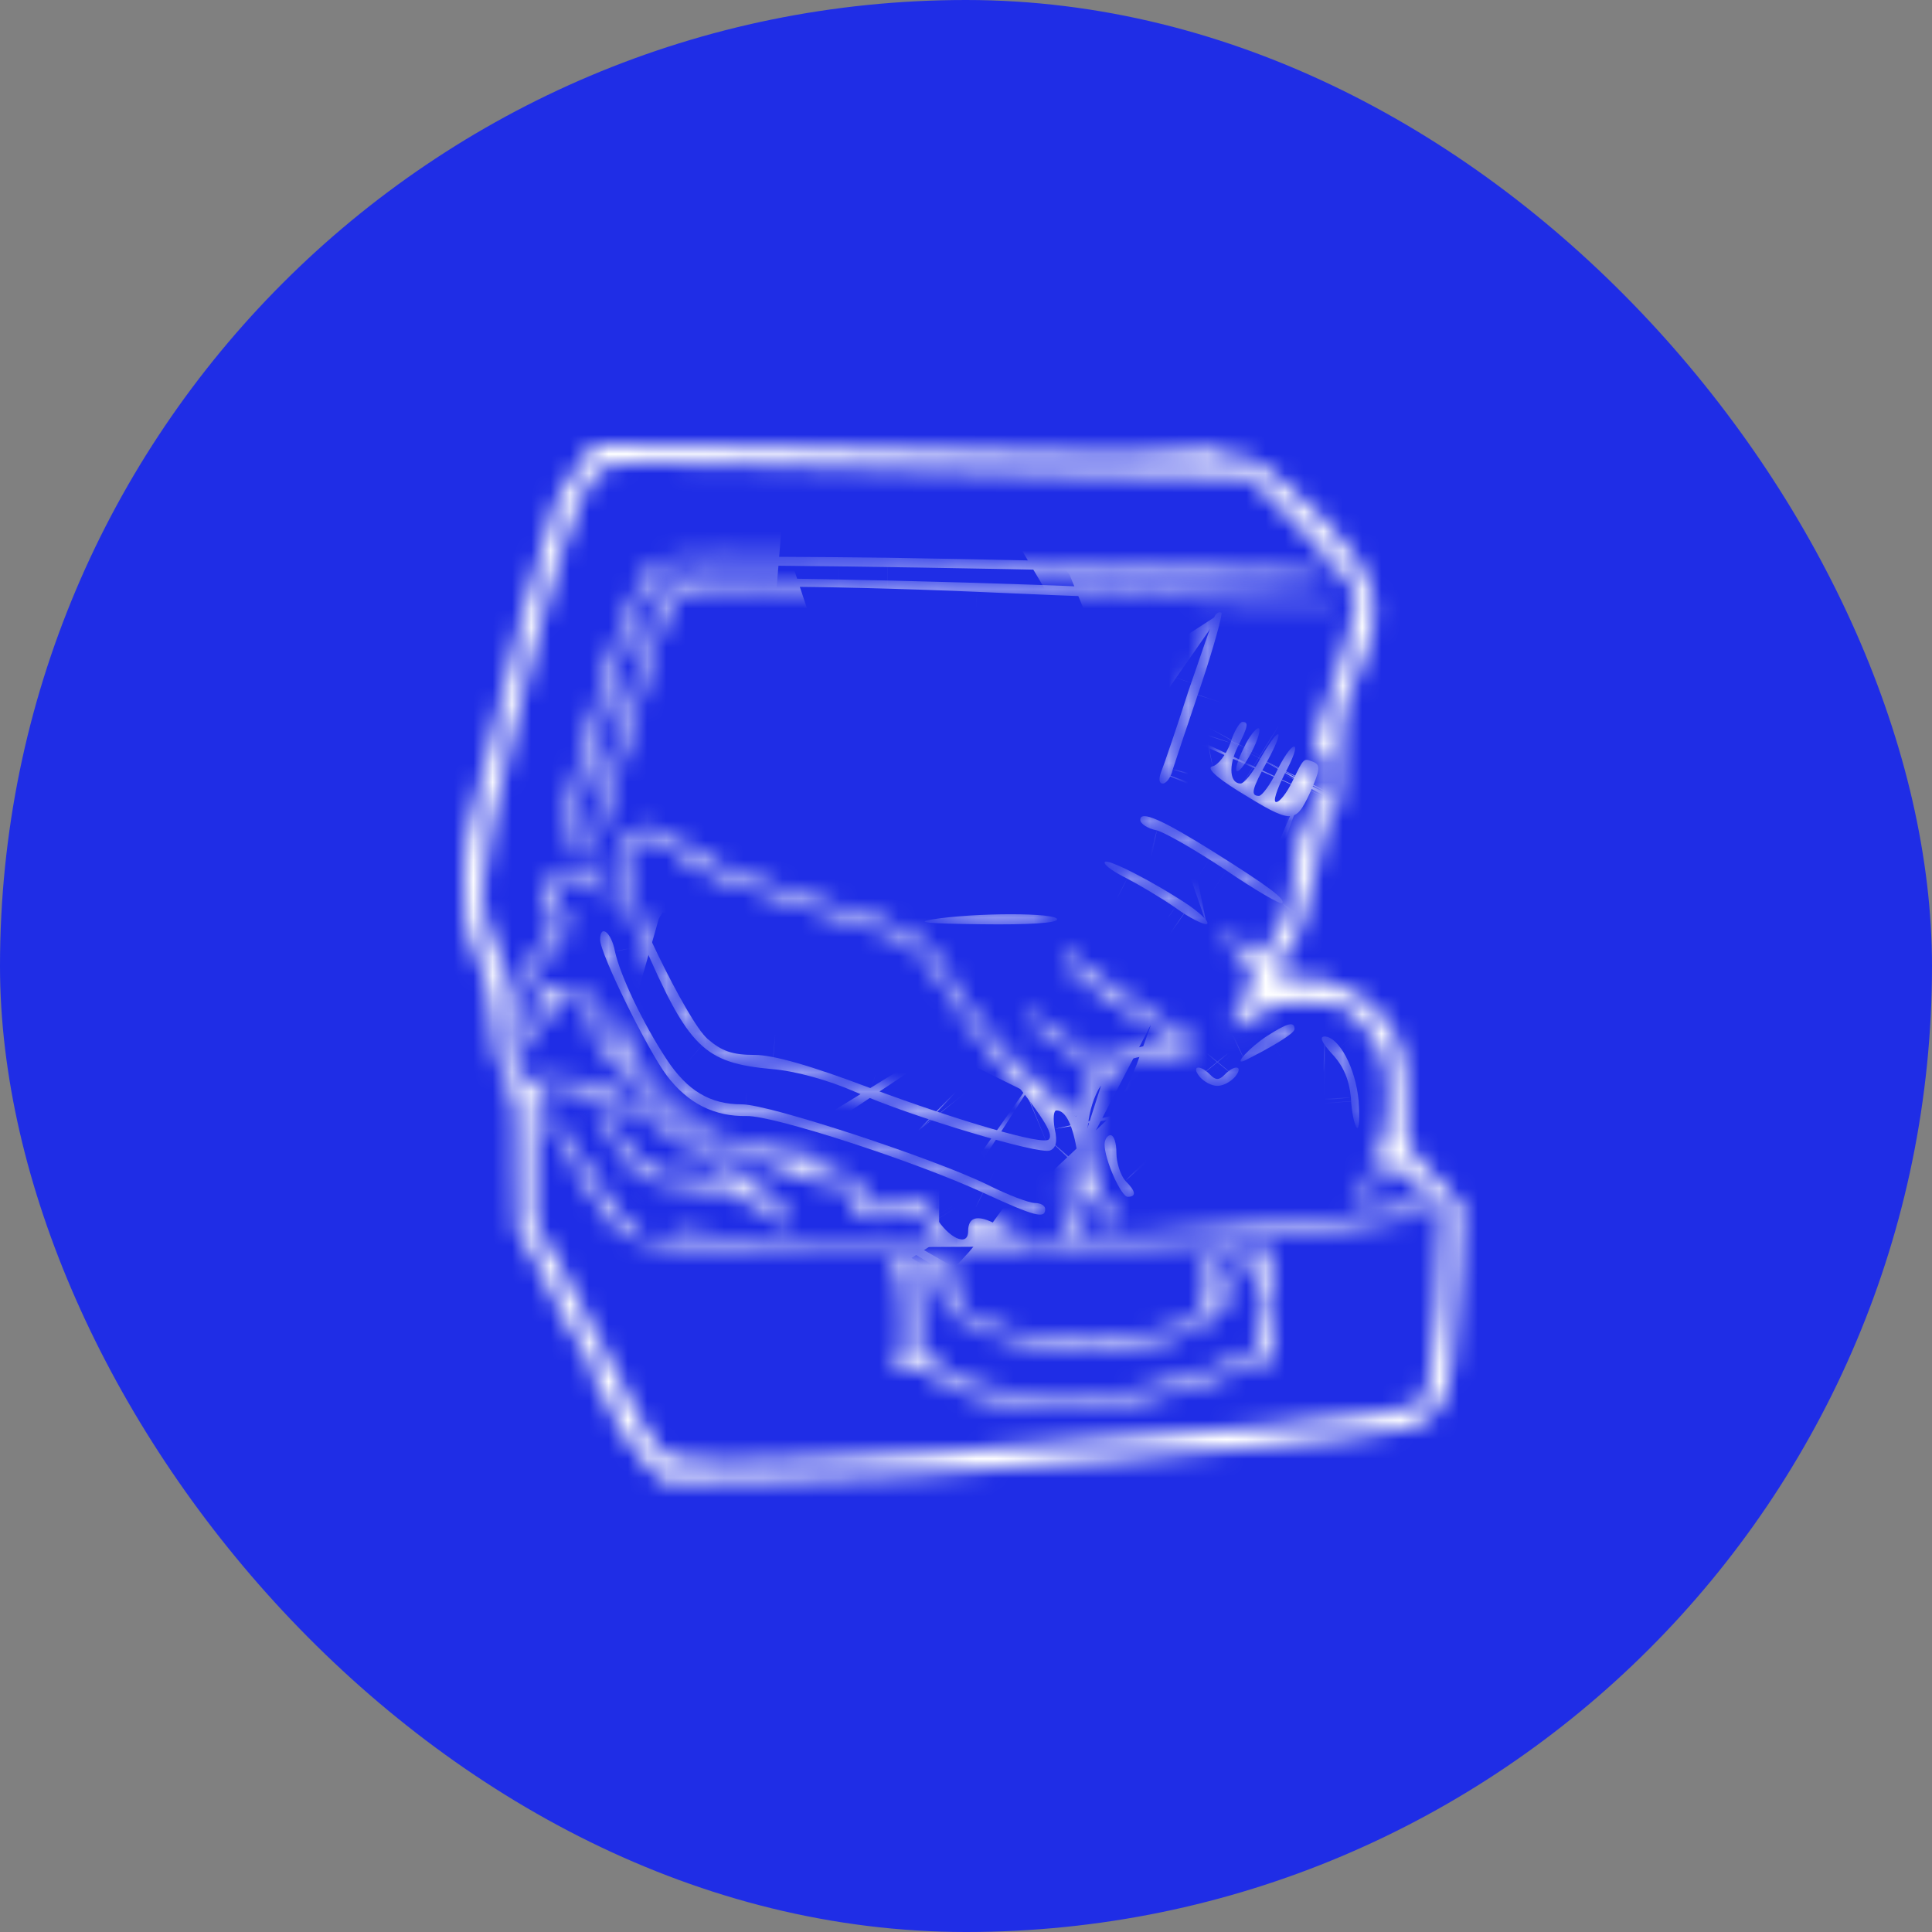 <svg width="100" height="100" viewBox="0 0 100 100" fill="none" xmlns="http://www.w3.org/2000/svg">
<rect x="0" y="0" width="100" height="100" fill="#808080" stroke="none"/>
<rect width="100" height="100" rx="50" fill="#1F2DE6"/>
<mask id="path-2-inside-1_11_132" fill="white">
<path d="M30.021 23.958C29.591 24.5 29.038 25.394 28.792 25.969C28.208 27.374 26.058 35.291 25.229 39.122C24.86 40.878 24.43 42.57 24.276 42.858C24.123 43.177 24 44.486 24 45.827C24 47.646 24.154 48.477 24.645 49.402C25.014 50.073 25.352 51.254 25.382 52.052C25.474 54 25.843 55.564 26.365 56.426C26.703 56.937 26.795 57.926 26.703 60.321C26.642 62.109 26.672 63.577 26.765 63.641C26.918 63.705 27.901 65.525 29.345 68.494C29.867 69.547 30.389 70.441 30.543 70.505C30.666 70.569 30.758 70.856 30.758 71.175C30.758 71.463 30.942 71.91 31.157 72.133C31.341 72.325 31.526 72.612 31.526 72.74C31.556 73.251 32.417 74.623 33.338 75.613L34.29 76.667L39.359 76.603C42.154 76.571 45.687 76.443 47.192 76.316C48.727 76.156 51.553 75.964 53.489 75.868C55.424 75.741 57.451 75.581 57.943 75.517C58.465 75.422 60.001 75.294 61.414 75.198C62.827 75.102 64.608 74.975 65.407 74.879C66.206 74.783 68.202 74.591 69.83 74.4C75.022 73.857 75.114 73.698 75.513 65.94L75.667 62.428L74.223 60.864C72.779 59.363 72.749 59.299 72.81 57.448C72.902 54.734 72.411 53.202 71.059 52.084C70.445 51.541 69.707 51.094 69.4 51.094C69.124 51.094 68.817 50.967 68.725 50.839C68.632 50.679 68.172 50.615 67.711 50.679C67.25 50.743 66.636 50.647 66.39 50.488C66.021 50.2 66.021 50.105 66.39 49.594C67.25 48.508 67.557 47.678 67.926 45.635C68.325 43.305 68.817 41.836 69.155 41.836C69.278 41.836 69.4 40.751 69.37 39.442C69.37 38.101 69.523 36.664 69.707 36.249C70.629 34.206 71.09 32.865 71.151 31.939C71.305 30.024 70.138 28.236 66.513 25.043C65.376 24.022 64.67 23.639 63.963 23.639C63.441 23.639 63.011 23.511 63.011 23.383C63.011 23.224 62.212 23.224 61.26 23.383C60.277 23.575 57.083 23.607 54.103 23.479C51.154 23.351 44.703 23.192 39.789 23.128L30.819 23L30.021 23.958ZM55.332 24.5L64.67 24.692L67.434 27.47C69.646 29.704 70.168 30.407 70.168 31.173C70.168 31.684 69.646 33.599 69.001 35.419C67.895 38.452 67.834 38.739 68.325 39.122C69.062 39.665 68.97 40.208 67.926 41.932C67.25 43.049 67.004 43.847 67.004 44.901C67.004 46.337 66.513 47.742 65.622 48.987C65.223 49.562 65.161 49.562 64.363 48.892C63.902 48.508 63.441 48.285 63.349 48.413C63.257 48.508 63.533 48.923 64.025 49.307C65.008 50.137 65.069 50.584 64.209 52.02C63.41 53.361 63.625 53.585 64.854 52.627C65.622 52.052 66.236 51.892 67.619 51.892C69.185 51.892 69.554 52.02 70.353 52.818C70.875 53.329 71.458 54.255 71.643 54.862C72.011 56.043 71.858 58.629 71.335 59.618C70.875 60.48 70.353 62.364 70.537 62.524C70.598 62.62 70.752 62.492 70.813 62.236C70.906 61.981 71.121 61.374 71.305 60.895L71.612 60.002L73.086 61.183C73.885 61.853 74.592 62.46 74.653 62.492C74.714 62.524 74.592 64.758 74.407 67.44C74.131 70.792 73.885 72.421 73.609 72.676C72.963 73.187 61.26 74.336 47.96 75.198C37.731 75.837 34.997 75.837 34.198 75.102C33.83 74.815 32.785 72.931 31.833 70.92C30.881 68.909 29.56 66.387 28.884 65.301L27.686 63.322V59.746C27.686 56.234 27.686 56.203 28.423 56.203C29.867 56.203 31.034 56.586 30.881 57.001C30.696 57.48 32.109 59.906 33.031 60.736C33.43 61.055 34.198 61.31 35.058 61.31C36.686 61.343 39.42 62.236 40.28 63.066C41.325 64.056 41.263 63.386 40.219 62.268C38.929 60.959 34.475 57.863 32.171 56.681C30.819 56.011 29.99 55.787 28.608 55.819L26.826 55.851L26.611 54.606C26.488 53.904 26.488 52.946 26.611 52.435C26.734 51.797 26.519 50.935 25.812 49.37C24.614 46.689 24.645 45.986 26.58 37.845C28.423 30.151 29.959 25.235 30.85 24.469C31.495 23.894 31.956 23.894 38.744 24.085C42.707 24.181 50.171 24.373 55.332 24.5ZM33.123 57.671C35.212 58.884 38.775 61.374 38.621 61.534C38.56 61.598 37.976 61.438 37.331 61.151C36.625 60.832 35.734 60.704 35.181 60.832C34.045 61.023 32.939 60.257 31.802 58.405C30.666 56.49 30.881 56.394 33.123 57.671Z"/>
</mask>
<path d="M30.021 23.958C29.591 24.5 29.038 25.394 28.792 25.969C28.208 27.374 26.058 35.291 25.229 39.122C24.86 40.878 24.43 42.57 24.276 42.858C24.123 43.177 24 44.486 24 45.827C24 47.646 24.154 48.477 24.645 49.402C25.014 50.073 25.352 51.254 25.382 52.052C25.474 54 25.843 55.564 26.365 56.426C26.703 56.937 26.795 57.926 26.703 60.321C26.642 62.109 26.672 63.577 26.765 63.641C26.918 63.705 27.901 65.525 29.345 68.494C29.867 69.547 30.389 70.441 30.543 70.505C30.666 70.569 30.758 70.856 30.758 71.175C30.758 71.463 30.942 71.91 31.157 72.133C31.341 72.325 31.526 72.612 31.526 72.74C31.556 73.251 32.417 74.623 33.338 75.613L34.29 76.667L39.359 76.603C42.154 76.571 45.687 76.443 47.192 76.316C48.727 76.156 51.553 75.964 53.489 75.868C55.424 75.741 57.451 75.581 57.943 75.517C58.465 75.422 60.001 75.294 61.414 75.198C62.827 75.102 64.608 74.975 65.407 74.879C66.206 74.783 68.202 74.591 69.83 74.4C75.022 73.857 75.114 73.698 75.513 65.94L75.667 62.428L74.223 60.864C72.779 59.363 72.749 59.299 72.81 57.448C72.902 54.734 72.411 53.202 71.059 52.084C70.445 51.541 69.707 51.094 69.4 51.094C69.124 51.094 68.817 50.967 68.725 50.839C68.632 50.679 68.172 50.615 67.711 50.679C67.25 50.743 66.636 50.647 66.39 50.488C66.021 50.2 66.021 50.105 66.39 49.594C67.25 48.508 67.557 47.678 67.926 45.635C68.325 43.305 68.817 41.836 69.155 41.836C69.278 41.836 69.4 40.751 69.37 39.442C69.37 38.101 69.523 36.664 69.707 36.249C70.629 34.206 71.09 32.865 71.151 31.939C71.305 30.024 70.138 28.236 66.513 25.043C65.376 24.022 64.67 23.639 63.963 23.639C63.441 23.639 63.011 23.511 63.011 23.383C63.011 23.224 62.212 23.224 61.26 23.383C60.277 23.575 57.083 23.607 54.103 23.479C51.154 23.351 44.703 23.192 39.789 23.128L30.819 23L30.021 23.958ZM55.332 24.5L64.67 24.692L67.434 27.47C69.646 29.704 70.168 30.407 70.168 31.173C70.168 31.684 69.646 33.599 69.001 35.419C67.895 38.452 67.834 38.739 68.325 39.122C69.062 39.665 68.97 40.208 67.926 41.932C67.25 43.049 67.004 43.847 67.004 44.901C67.004 46.337 66.513 47.742 65.622 48.987C65.223 49.562 65.161 49.562 64.363 48.892C63.902 48.508 63.441 48.285 63.349 48.413C63.257 48.508 63.533 48.923 64.025 49.307C65.008 50.137 65.069 50.584 64.209 52.02C63.41 53.361 63.625 53.585 64.854 52.627C65.622 52.052 66.236 51.892 67.619 51.892C69.185 51.892 69.554 52.02 70.353 52.818C70.875 53.329 71.458 54.255 71.643 54.862C72.011 56.043 71.858 58.629 71.335 59.618C70.875 60.48 70.353 62.364 70.537 62.524C70.598 62.62 70.752 62.492 70.813 62.236C70.906 61.981 71.121 61.374 71.305 60.895L71.612 60.002L73.086 61.183C73.885 61.853 74.592 62.46 74.653 62.492C74.714 62.524 74.592 64.758 74.407 67.44C74.131 70.792 73.885 72.421 73.609 72.676C72.963 73.187 61.26 74.336 47.96 75.198C37.731 75.837 34.997 75.837 34.198 75.102C33.83 74.815 32.785 72.931 31.833 70.92C30.881 68.909 29.56 66.387 28.884 65.301L27.686 63.322V59.746C27.686 56.234 27.686 56.203 28.423 56.203C29.867 56.203 31.034 56.586 30.881 57.001C30.696 57.48 32.109 59.906 33.031 60.736C33.43 61.055 34.198 61.31 35.058 61.31C36.686 61.343 39.42 62.236 40.28 63.066C41.325 64.056 41.263 63.386 40.219 62.268C38.929 60.959 34.475 57.863 32.171 56.681C30.819 56.011 29.99 55.787 28.608 55.819L26.826 55.851L26.611 54.606C26.488 53.904 26.488 52.946 26.611 52.435C26.734 51.797 26.519 50.935 25.812 49.37C24.614 46.689 24.645 45.986 26.58 37.845C28.423 30.151 29.959 25.235 30.85 24.469C31.495 23.894 31.956 23.894 38.744 24.085C42.707 24.181 50.171 24.373 55.332 24.5ZM33.123 57.671C35.212 58.884 38.775 61.374 38.621 61.534C38.56 61.598 37.976 61.438 37.331 61.151C36.625 60.832 35.734 60.704 35.181 60.832C34.045 61.023 32.939 60.257 31.802 58.405C30.666 56.49 30.881 56.394 33.123 57.671Z" fill="white" stroke="white" stroke-width="58" mask="url(#path-2-inside-1_11_132)"/>
<mask id="path-3-inside-2_11_132" fill="white">
<path d="M34.044 29.061C33.399 29.508 32.6 31.072 31.586 34.041C30.511 37.138 28.852 43.746 29.006 44.353C29.067 44.64 29.282 44.225 29.467 43.427C31.433 35.733 32.846 31.391 33.859 29.954L34.412 29.22L43.413 29.316C48.358 29.38 56.007 29.508 60.399 29.667C67.833 29.891 68.847 29.891 68.509 29.571C68.294 29.38 57.819 29.061 45.962 28.869C37.945 28.773 34.443 28.805 34.044 29.061Z"/>
</mask>
<path d="M34.044 29.061C33.399 29.508 32.6 31.072 31.586 34.041C30.511 37.138 28.852 43.746 29.006 44.353C29.067 44.64 29.282 44.225 29.467 43.427C31.433 35.733 32.846 31.391 33.859 29.954L34.412 29.22L43.413 29.316C48.358 29.38 56.007 29.508 60.399 29.667C67.833 29.891 68.847 29.891 68.509 29.571C68.294 29.38 57.819 29.061 45.962 28.869C37.945 28.773 34.443 28.805 34.044 29.061Z" fill="white" stroke="white" stroke-width="58" mask="url(#path-3-inside-2_11_132)"/>
<mask id="path-4-inside-3_11_132" fill="white">
<path d="M36.04 29.962C34.75 30.058 34.658 30.122 33.982 31.718C33.614 32.644 32.784 35.23 32.17 37.529C31.555 39.795 30.941 42.126 30.757 42.669C30.45 43.69 30.327 44.935 30.603 44.648C30.695 44.584 31.218 42.701 31.801 40.53C33.214 35.198 34.658 30.92 35.119 30.601C35.641 30.282 42.245 30.282 50.569 30.633C61.812 31.144 69.952 31.303 69.154 31.016C68.724 30.888 66.604 30.729 64.392 30.697C62.211 30.665 59.723 30.569 58.863 30.505C53.764 30.186 37.975 29.803 36.04 29.962Z"/>
</mask>
<path d="M36.04 29.962C34.75 30.058 34.658 30.122 33.982 31.718C33.614 32.644 32.784 35.23 32.17 37.529C31.555 39.795 30.941 42.126 30.757 42.669C30.45 43.69 30.327 44.935 30.603 44.648C30.695 44.584 31.218 42.701 31.801 40.53C33.214 35.198 34.658 30.92 35.119 30.601C35.641 30.282 42.245 30.282 50.569 30.633C61.812 31.144 69.952 31.303 69.154 31.016C68.724 30.888 66.604 30.729 64.392 30.697C62.211 30.665 59.723 30.569 58.863 30.505C53.764 30.186 37.975 29.803 36.04 29.962Z" fill="white" stroke="white" stroke-width="58" mask="url(#path-4-inside-3_11_132)"/>
<mask id="path-5-inside-4_11_132" fill="white">
<path d="M62.885 31.874C62.792 32.033 62.178 33.821 61.502 35.8C60.857 37.812 60.212 39.695 60.089 39.983C59.967 40.334 59.997 40.557 60.181 40.557C60.366 40.557 60.611 40.238 60.704 39.823C60.827 39.44 61.472 37.492 62.147 35.513C62.823 33.502 63.284 31.81 63.222 31.714C63.13 31.65 62.977 31.714 62.885 31.874Z"/>
</mask>
<path d="M62.885 31.874C62.792 32.033 62.178 33.821 61.502 35.8C60.857 37.812 60.212 39.695 60.089 39.983C59.967 40.334 59.997 40.557 60.181 40.557C60.366 40.557 60.611 40.238 60.704 39.823C60.827 39.44 61.472 37.492 62.147 35.513C62.823 33.502 63.284 31.81 63.222 31.714C63.13 31.65 62.977 31.714 62.885 31.874Z" fill="white" stroke="white" stroke-width="58" mask="url(#path-5-inside-4_11_132)"/>
<mask id="path-6-inside-5_11_132" fill="white">
<path d="M63.689 38.449C63.474 39.056 63.044 39.599 62.767 39.663C62.429 39.726 62.86 40.173 64.088 40.94C66.884 42.664 67.037 42.664 67.805 41.035C68.327 39.854 68.358 39.599 67.989 39.439C67.467 39.248 67.529 39.152 66.884 40.461C66.607 41.035 66.239 41.514 66.054 41.514C65.87 41.514 66.085 40.876 66.484 40.078C66.914 39.279 67.16 38.641 66.976 38.641C66.822 38.641 66.423 39.216 66.085 39.918C65.747 40.62 65.317 41.195 65.163 41.195C64.703 41.195 64.795 40.844 65.624 39.343C66.023 38.609 66.269 38.002 66.146 38.002C66.023 38.002 65.624 38.577 65.225 39.279C64.856 39.982 64.395 40.556 64.211 40.556C63.658 40.556 63.566 39.663 64.058 38.673C64.611 37.587 64.641 37.364 64.303 37.364C64.18 37.364 63.873 37.843 63.689 38.449Z"/>
</mask>
<path d="M63.689 38.449C63.474 39.056 63.044 39.599 62.767 39.663C62.429 39.726 62.86 40.173 64.088 40.94C66.884 42.664 67.037 42.664 67.805 41.035C68.327 39.854 68.358 39.599 67.989 39.439C67.467 39.248 67.529 39.152 66.884 40.461C66.607 41.035 66.239 41.514 66.054 41.514C65.87 41.514 66.085 40.876 66.484 40.078C66.914 39.279 67.16 38.641 66.976 38.641C66.822 38.641 66.423 39.216 66.085 39.918C65.747 40.62 65.317 41.195 65.163 41.195C64.703 41.195 64.795 40.844 65.624 39.343C66.023 38.609 66.269 38.002 66.146 38.002C66.023 38.002 65.624 38.577 65.225 39.279C64.856 39.982 64.395 40.556 64.211 40.556C63.658 40.556 63.566 39.663 64.058 38.673C64.611 37.587 64.641 37.364 64.303 37.364C64.18 37.364 63.873 37.843 63.689 38.449Z" fill="white" stroke="white" stroke-width="58" mask="url(#path-6-inside-5_11_132)"/>
<mask id="path-7-inside-6_11_132" fill="white">
<path d="M64.395 38.678C63.657 40.147 63.995 40.402 64.763 38.965C65.132 38.263 65.285 37.688 65.132 37.688C65.009 37.688 64.64 38.135 64.395 38.678Z"/>
</mask>
<path d="M64.395 38.678C63.657 40.147 63.995 40.402 64.763 38.965C65.132 38.263 65.285 37.688 65.132 37.688C65.009 37.688 64.64 38.135 64.395 38.678Z" fill="white" stroke="white" stroke-width="58" mask="url(#path-7-inside-6_11_132)"/>
<mask id="path-8-inside-7_11_132" fill="white">
<path d="M59.02 42.438C59.02 42.63 59.388 42.885 59.88 42.981C60.34 43.109 61.938 44.035 63.474 45.056C64.979 46.078 66.3 46.844 66.361 46.748C66.576 46.557 65.624 45.855 62.828 44.099C60.125 42.407 59.02 41.928 59.02 42.438Z"/>
</mask>
<path d="M59.02 42.438C59.02 42.63 59.388 42.885 59.88 42.981C60.34 43.109 61.938 44.035 63.474 45.056C64.979 46.078 66.3 46.844 66.361 46.748C66.576 46.557 65.624 45.855 62.828 44.099C60.125 42.407 59.02 41.928 59.02 42.438Z" fill="white" stroke="white" stroke-width="58" mask="url(#path-8-inside-7_11_132)"/>
<mask id="path-9-inside-8_11_132" fill="white">
<path d="M32.107 43.876C31.616 44.929 31.616 44.961 33.244 48.696C35.64 54.251 36.438 55.018 39.971 55.337C41.169 55.433 42.889 55.911 44.271 56.518C47.22 57.827 53.794 59.775 54.346 59.551C54.654 59.423 54.746 59.104 54.592 58.434C54.5 57.891 54.531 57.476 54.684 57.476C55.176 57.476 55.544 58.274 55.76 59.679C55.944 60.828 55.882 61.02 55.483 60.892C55.237 60.764 55.022 60.828 55.022 60.988C55.022 61.179 55.237 61.307 55.452 61.307C55.698 61.307 56.282 61.818 56.742 62.424C57.172 63.031 57.695 63.542 57.879 63.542C58.033 63.542 57.971 63.286 57.725 62.967C55.606 60.477 55.852 56.263 58.217 54.954C58.616 54.73 59.507 54.571 60.214 54.666C61.104 54.73 61.504 54.635 61.627 54.315C61.719 54.092 61.749 53.836 61.719 53.804C61.657 53.773 60.521 53.07 59.169 52.24C57.818 51.378 56.343 50.325 55.882 49.878C55.084 49.111 54.715 49.175 55.268 50.005C55.544 50.452 58.186 52.304 60.091 53.389C61.473 54.188 61.534 54.251 60.613 54.092C59.998 53.964 59.108 54.092 58.248 54.443L56.865 54.986L55.391 53.9C53.425 52.4 53.179 52.272 53.179 52.623C53.179 52.815 53.886 53.421 54.776 53.996C55.637 54.602 56.466 55.145 56.62 55.273C56.742 55.369 56.589 55.975 56.282 56.614L55.698 57.795L54.193 56.582C52.258 54.986 50.353 52.719 49.002 50.42C47.804 48.345 47.404 48.122 42.244 46.621C38.65 45.568 36.96 44.865 35.24 43.652C33.581 42.471 32.721 42.535 32.107 43.876ZM34.995 44.067C35.977 45.025 37.206 45.568 41.66 46.94C47.589 48.728 47.466 48.664 48.664 50.708C49.278 51.729 50.66 53.677 51.797 55.081C53.978 57.795 54.562 58.689 54.285 58.976C54.009 59.296 49.708 58.05 45.07 56.327C41.937 55.145 40.032 54.602 39.049 54.602C37.913 54.602 37.36 54.411 36.623 53.773C35.578 52.879 32.291 46.078 32.291 44.865C32.291 43.237 33.704 42.822 34.995 44.067Z"/>
</mask>
<path d="M32.107 43.876C31.616 44.929 31.616 44.961 33.244 48.696C35.64 54.251 36.438 55.018 39.971 55.337C41.169 55.433 42.889 55.911 44.271 56.518C47.22 57.827 53.794 59.775 54.346 59.551C54.654 59.423 54.746 59.104 54.592 58.434C54.5 57.891 54.531 57.476 54.684 57.476C55.176 57.476 55.544 58.274 55.76 59.679C55.944 60.828 55.882 61.02 55.483 60.892C55.237 60.764 55.022 60.828 55.022 60.988C55.022 61.179 55.237 61.307 55.452 61.307C55.698 61.307 56.282 61.818 56.742 62.424C57.172 63.031 57.695 63.542 57.879 63.542C58.033 63.542 57.971 63.286 57.725 62.967C55.606 60.477 55.852 56.263 58.217 54.954C58.616 54.73 59.507 54.571 60.214 54.666C61.104 54.73 61.504 54.635 61.627 54.315C61.719 54.092 61.749 53.836 61.719 53.804C61.657 53.773 60.521 53.07 59.169 52.24C57.818 51.378 56.343 50.325 55.882 49.878C55.084 49.111 54.715 49.175 55.268 50.005C55.544 50.452 58.186 52.304 60.091 53.389C61.473 54.188 61.534 54.251 60.613 54.092C59.998 53.964 59.108 54.092 58.248 54.443L56.865 54.986L55.391 53.9C53.425 52.4 53.179 52.272 53.179 52.623C53.179 52.815 53.886 53.421 54.776 53.996C55.637 54.602 56.466 55.145 56.62 55.273C56.742 55.369 56.589 55.975 56.282 56.614L55.698 57.795L54.193 56.582C52.258 54.986 50.353 52.719 49.002 50.42C47.804 48.345 47.404 48.122 42.244 46.621C38.65 45.568 36.96 44.865 35.24 43.652C33.581 42.471 32.721 42.535 32.107 43.876ZM34.995 44.067C35.977 45.025 37.206 45.568 41.66 46.94C47.589 48.728 47.466 48.664 48.664 50.708C49.278 51.729 50.66 53.677 51.797 55.081C53.978 57.795 54.562 58.689 54.285 58.976C54.009 59.296 49.708 58.05 45.07 56.327C41.937 55.145 40.032 54.602 39.049 54.602C37.913 54.602 37.36 54.411 36.623 53.773C35.578 52.879 32.291 46.078 32.291 44.865C32.291 43.237 33.704 42.822 34.995 44.067Z" fill="white" stroke="white" stroke-width="58" mask="url(#path-9-inside-8_11_132)"/>
<mask id="path-10-inside-9_11_132" fill="white">
<path d="M57.172 44.644C57.172 44.804 57.694 45.155 58.339 45.474C58.953 45.793 60.09 46.464 60.827 46.975C61.565 47.517 62.302 47.868 62.455 47.837C62.64 47.773 62.24 47.358 61.565 46.879C59.814 45.697 57.172 44.325 57.172 44.644Z"/>
</mask>
<path d="M57.172 44.644C57.172 44.804 57.694 45.155 58.339 45.474C58.953 45.793 60.09 46.464 60.827 46.975C61.565 47.517 62.302 47.868 62.455 47.837C62.64 47.773 62.24 47.358 61.565 46.879C59.814 45.697 57.172 44.325 57.172 44.644Z" fill="white" stroke="white" stroke-width="58" mask="url(#path-10-inside-9_11_132)"/>
<mask id="path-11-inside-10_11_132" fill="white">
<path d="M28.484 45.538C27.869 46.176 27.869 46.591 28.515 47.325C29.006 47.9 28.975 47.964 28.207 48.73C27.286 49.592 27.132 50.805 27.839 51.412C28.207 51.731 28.177 51.955 27.47 53.04C27.04 53.742 26.733 54.381 26.825 54.477C26.917 54.572 27.409 53.998 27.869 53.2C28.637 51.923 28.883 51.731 29.682 51.827C30.48 51.891 30.603 52.018 30.695 53.008C30.818 54.157 31.494 55.243 32.139 55.243C32.323 55.243 32.784 55.69 33.184 56.201C34.166 57.573 36.777 59.297 38.743 59.84C39.665 60.096 40.863 60.511 41.354 60.798C41.877 61.085 42.737 61.309 43.289 61.309C44.15 61.309 44.273 61.404 44.119 61.915C43.75 63.096 44.825 63.416 46.914 62.745C47.375 62.586 47.682 62.745 48.081 63.384L48.604 64.214L42.307 64.182C38.713 64.15 35.979 64.022 35.917 63.831C35.856 63.671 35.426 63.703 34.842 63.927C33.306 64.533 32.6 63.959 30.204 60.127C27.593 56.073 27.224 56.105 29.682 60.223C32.293 64.565 32.047 64.437 37.422 64.501C44.395 64.629 59.662 64.501 60.86 64.342C61.444 64.278 63.194 64.118 64.7 64.022C67.188 63.831 68.293 63.703 72.778 63.033C73.485 62.905 74.068 62.681 74.068 62.522C74.068 62.33 73.731 62.298 73.27 62.394C70.505 63.129 57.481 64.278 56.191 63.927C55.853 63.863 55.669 63.607 55.761 63.352C55.853 63.129 55.638 62.618 55.331 62.203C54.686 61.404 54.501 61.628 55.085 62.554C56.037 64.118 53.887 64.789 51.829 63.512C50.692 62.841 50.109 62.905 50.109 63.735C50.109 64.565 49.095 64.086 48.419 62.969C47.959 62.203 47.651 61.979 47.191 62.139C46.853 62.235 46.115 62.394 45.532 62.49C44.58 62.65 44.487 62.618 44.672 61.979C44.856 61.181 44.027 60.702 42.337 60.638C41.6 60.606 41.539 60.542 42.061 60.447C43.382 60.191 42.706 59.808 40.586 59.649C39.143 59.521 37.914 59.202 36.777 58.627C34.934 57.669 32.692 55.307 32.416 53.998C32.323 53.551 32.139 52.88 31.985 52.529C31.74 51.923 31.709 51.923 31.709 52.625C31.678 53.04 31.832 53.647 31.985 53.998C32.17 54.317 32.2 54.604 32.047 54.604C31.525 54.604 31.125 53.838 31.003 52.689C30.91 51.603 30.88 51.572 29.497 51.476C27.562 51.348 27.286 50.454 28.668 48.954C29.59 47.964 29.62 47.868 29.129 47.325C28.484 46.591 28.453 45.793 29.098 45.538C29.835 45.25 29.958 45.282 30.695 45.984C31.033 46.336 31.433 46.495 31.525 46.336C31.74 45.921 30.45 45.027 29.62 45.027C29.252 45.027 28.73 45.25 28.484 45.538Z"/>
</mask>
<path d="M28.484 45.538C27.869 46.176 27.869 46.591 28.515 47.325C29.006 47.9 28.975 47.964 28.207 48.73C27.286 49.592 27.132 50.805 27.839 51.412C28.207 51.731 28.177 51.955 27.47 53.04C27.04 53.742 26.733 54.381 26.825 54.477C26.917 54.572 27.409 53.998 27.869 53.2C28.637 51.923 28.883 51.731 29.682 51.827C30.48 51.891 30.603 52.018 30.695 53.008C30.818 54.157 31.494 55.243 32.139 55.243C32.323 55.243 32.784 55.69 33.184 56.201C34.166 57.573 36.777 59.297 38.743 59.84C39.665 60.096 40.863 60.511 41.354 60.798C41.877 61.085 42.737 61.309 43.289 61.309C44.15 61.309 44.273 61.404 44.119 61.915C43.75 63.096 44.825 63.416 46.914 62.745C47.375 62.586 47.682 62.745 48.081 63.384L48.604 64.214L42.307 64.182C38.713 64.15 35.979 64.022 35.917 63.831C35.856 63.671 35.426 63.703 34.842 63.927C33.306 64.533 32.6 63.959 30.204 60.127C27.593 56.073 27.224 56.105 29.682 60.223C32.293 64.565 32.047 64.437 37.422 64.501C44.395 64.629 59.662 64.501 60.86 64.342C61.444 64.278 63.194 64.118 64.7 64.022C67.188 63.831 68.293 63.703 72.778 63.033C73.485 62.905 74.068 62.681 74.068 62.522C74.068 62.33 73.731 62.298 73.27 62.394C70.505 63.129 57.481 64.278 56.191 63.927C55.853 63.863 55.669 63.607 55.761 63.352C55.853 63.129 55.638 62.618 55.331 62.203C54.686 61.404 54.501 61.628 55.085 62.554C56.037 64.118 53.887 64.789 51.829 63.512C50.692 62.841 50.109 62.905 50.109 63.735C50.109 64.565 49.095 64.086 48.419 62.969C47.959 62.203 47.651 61.979 47.191 62.139C46.853 62.235 46.115 62.394 45.532 62.49C44.58 62.65 44.487 62.618 44.672 61.979C44.856 61.181 44.027 60.702 42.337 60.638C41.6 60.606 41.539 60.542 42.061 60.447C43.382 60.191 42.706 59.808 40.586 59.649C39.143 59.521 37.914 59.202 36.777 58.627C34.934 57.669 32.692 55.307 32.416 53.998C32.323 53.551 32.139 52.88 31.985 52.529C31.74 51.923 31.709 51.923 31.709 52.625C31.678 53.04 31.832 53.647 31.985 53.998C32.17 54.317 32.2 54.604 32.047 54.604C31.525 54.604 31.125 53.838 31.003 52.689C30.91 51.603 30.88 51.572 29.497 51.476C27.562 51.348 27.286 50.454 28.668 48.954C29.59 47.964 29.62 47.868 29.129 47.325C28.484 46.591 28.453 45.793 29.098 45.538C29.835 45.25 29.958 45.282 30.695 45.984C31.033 46.336 31.433 46.495 31.525 46.336C31.74 45.921 30.45 45.027 29.62 45.027C29.252 45.027 28.73 45.25 28.484 45.538Z" fill="white" stroke="white" stroke-width="58" mask="url(#path-11-inside-10_11_132)"/>
<mask id="path-12-inside-11_11_132" fill="white">
<path d="M48.268 47.585C47.285 47.745 48.053 47.808 50.818 47.84C53.244 47.872 54.719 47.776 54.719 47.585C54.719 47.234 50.48 47.234 48.268 47.585Z"/>
</mask>
<path d="M48.268 47.585C47.285 47.745 48.053 47.808 50.818 47.84C53.244 47.872 54.719 47.776 54.719 47.585C54.719 47.234 50.48 47.234 48.268 47.585Z" fill="white" stroke="white" stroke-width="58" mask="url(#path-12-inside-11_11_132)"/>
<mask id="path-13-inside-12_11_132" fill="white">
<path d="M31.062 48.636C31.062 49.37 33.52 54.35 34.503 55.659C35.609 57.128 36.991 57.798 38.65 57.766C40.032 57.734 47.343 60.097 50.937 61.757C53.578 62.97 54.1 63.098 54.1 62.587C54.1 62.396 53.855 62.268 53.578 62.268C53.271 62.268 52.165 61.853 51.09 61.31C48.264 59.937 39.817 57.16 38.404 57.16C36.745 57.16 35.578 56.458 34.503 54.829C33.305 53.01 32.107 50.519 31.83 49.242C31.646 48.253 31.062 47.806 31.062 48.636Z"/>
</mask>
<path d="M31.062 48.636C31.062 49.37 33.52 54.35 34.503 55.659C35.609 57.128 36.991 57.798 38.65 57.766C40.032 57.734 47.343 60.097 50.937 61.757C53.578 62.97 54.1 63.098 54.1 62.587C54.1 62.396 53.855 62.268 53.578 62.268C53.271 62.268 52.165 61.853 51.09 61.31C48.264 59.937 39.817 57.16 38.404 57.16C36.745 57.16 35.578 56.458 34.503 54.829C33.305 53.01 32.107 50.519 31.83 49.242C31.646 48.253 31.062 47.806 31.062 48.636Z" fill="white" stroke="white" stroke-width="58" mask="url(#path-13-inside-12_11_132)"/>
<mask id="path-14-inside-13_11_132" fill="white">
<path d="M65.594 53.616C64.703 54.19 63.782 55.18 64.427 54.893C65.84 54.19 67.007 53.488 67.007 53.265C67.007 52.85 66.639 52.945 65.594 53.616Z"/>
</mask>
<path d="M65.594 53.616C64.703 54.19 63.782 55.18 64.427 54.893C65.84 54.19 67.007 53.488 67.007 53.265C67.007 52.85 66.639 52.945 65.594 53.616Z" fill="white" stroke="white" stroke-width="58" mask="url(#path-14-inside-13_11_132)"/>
<mask id="path-15-inside-14_11_132" fill="white">
<path d="M68.969 54.574C69.553 55.212 69.829 55.883 69.922 56.809C69.952 57.543 70.106 58.245 70.229 58.373C70.352 58.501 70.382 57.862 70.321 56.968C70.167 55.276 69.307 53.68 68.57 53.648C68.263 53.648 68.416 53.967 68.969 54.574Z"/>
</mask>
<path d="M68.969 54.574C69.553 55.212 69.829 55.883 69.922 56.809C69.952 57.543 70.106 58.245 70.229 58.373C70.352 58.501 70.382 57.862 70.321 56.968C70.167 55.276 69.307 53.68 68.57 53.648C68.263 53.648 68.416 53.967 68.969 54.574Z" fill="white" stroke="white" stroke-width="58" mask="url(#path-15-inside-14_11_132)"/>
<mask id="path-16-inside-15_11_132" fill="white">
<path d="M62.09 55.727C62.305 55.982 62.704 56.206 63.011 56.206C63.318 56.206 63.718 55.982 63.933 55.727C64.393 55.152 63.902 55.088 63.38 55.631C63.103 55.918 62.919 55.918 62.642 55.631C62.12 55.088 61.629 55.152 62.09 55.727Z"/>
</mask>
<path d="M62.09 55.727C62.305 55.982 62.704 56.206 63.011 56.206C63.318 56.206 63.718 55.982 63.933 55.727C64.393 55.152 63.902 55.088 63.38 55.631C63.103 55.918 62.919 55.918 62.642 55.631C62.12 55.088 61.629 55.152 62.09 55.727Z" fill="white" stroke="white" stroke-width="58" mask="url(#path-16-inside-15_11_132)"/>
<mask id="path-17-inside-16_11_132" fill="white">
<path d="M57.172 59.234C57.172 60.032 58.032 61.948 58.37 61.948C58.831 61.948 58.8 61.661 58.247 61.118C58.001 60.831 57.786 60.192 57.786 59.681C57.786 59.17 57.663 58.755 57.479 58.755C57.325 58.755 57.172 58.979 57.172 59.234Z"/>
</mask>
<path d="M57.172 59.234C57.172 60.032 58.032 61.948 58.37 61.948C58.831 61.948 58.8 61.661 58.247 61.118C58.001 60.831 57.786 60.192 57.786 59.681C57.786 59.17 57.663 58.755 57.479 58.755C57.325 58.755 57.172 58.979 57.172 59.234Z" fill="white" stroke="white" stroke-width="58" mask="url(#path-17-inside-16_11_132)"/>
<mask id="path-18-inside-17_11_132" fill="white">
<path d="M62.612 64.694C62.489 64.822 62.397 65.62 62.397 66.482C62.397 67.983 62.335 68.078 61.26 68.589C60.37 68.972 59.141 69.1 56.253 69.132C52.936 69.132 52.229 69.036 50.97 68.43C49.618 67.791 49.496 67.632 49.496 66.642C49.496 65.237 49.035 64.886 47.407 65.078L46.086 65.205L46.178 67.983L46.27 70.728L47.192 70.824C47.714 70.888 48.328 71.143 48.574 71.367C50.448 73.091 57.574 73.282 61.782 71.718C63.042 71.239 64.516 70.76 65.008 70.632L65.929 70.377V67.536L65.899 64.662L64.363 64.567C63.533 64.503 62.735 64.567 62.612 64.694ZM65.469 65.237C65.469 65.524 65.192 65.62 64.578 65.524C63.779 65.429 63.656 65.524 63.472 66.386C63.165 67.791 62.827 67.6 62.95 66.099C63.073 64.854 63.103 64.822 64.271 64.822C65.069 64.822 65.469 64.982 65.469 65.237ZM49.127 66.418L49.188 67.216L48.697 66.482C48.42 66.099 48.021 65.78 47.806 65.78C47.253 65.78 46.946 67.919 47.315 69.196C47.56 70.122 47.53 70.249 47.008 70.249C46.485 70.249 46.424 70.026 46.424 68.078C46.424 66.865 46.516 65.78 46.639 65.652C46.762 65.524 47.345 65.461 47.96 65.524C48.85 65.588 49.035 65.748 49.127 66.418ZM65.192 66.45C65.53 67.121 65.469 68.302 65.008 69.419C64.824 69.866 64.854 69.962 65.1 69.802C65.315 69.675 65.469 69.707 65.469 69.898C65.469 70.058 65.223 70.218 64.946 70.218C64.639 70.186 63.472 70.569 62.305 71.016C59.509 72.133 55.393 72.612 52.506 72.133C48.697 71.526 47.653 70.601 47.653 67.791C47.653 66.865 47.775 66.099 47.898 66.099C48.021 66.099 48.39 66.546 48.697 67.089C49.649 68.781 51.953 69.643 55.7 69.707C57.482 69.739 59.571 69.579 60.492 69.323C62.274 68.845 63.933 67.472 63.933 66.45C63.933 65.588 64.731 65.588 65.192 66.45Z"/>
</mask>
<path d="M62.612 64.694C62.489 64.822 62.397 65.62 62.397 66.482C62.397 67.983 62.335 68.078 61.26 68.589C60.37 68.972 59.141 69.1 56.253 69.132C52.936 69.132 52.229 69.036 50.97 68.43C49.618 67.791 49.496 67.632 49.496 66.642C49.496 65.237 49.035 64.886 47.407 65.078L46.086 65.205L46.178 67.983L46.27 70.728L47.192 70.824C47.714 70.888 48.328 71.143 48.574 71.367C50.448 73.091 57.574 73.282 61.782 71.718C63.042 71.239 64.516 70.76 65.008 70.632L65.929 70.377V67.536L65.899 64.662L64.363 64.567C63.533 64.503 62.735 64.567 62.612 64.694ZM65.469 65.237C65.469 65.524 65.192 65.62 64.578 65.524C63.779 65.429 63.656 65.524 63.472 66.386C63.165 67.791 62.827 67.6 62.95 66.099C63.073 64.854 63.103 64.822 64.271 64.822C65.069 64.822 65.469 64.982 65.469 65.237ZM49.127 66.418L49.188 67.216L48.697 66.482C48.42 66.099 48.021 65.78 47.806 65.78C47.253 65.78 46.946 67.919 47.315 69.196C47.56 70.122 47.53 70.249 47.008 70.249C46.485 70.249 46.424 70.026 46.424 68.078C46.424 66.865 46.516 65.78 46.639 65.652C46.762 65.524 47.345 65.461 47.96 65.524C48.85 65.588 49.035 65.748 49.127 66.418ZM65.192 66.45C65.53 67.121 65.469 68.302 65.008 69.419C64.824 69.866 64.854 69.962 65.1 69.802C65.315 69.675 65.469 69.707 65.469 69.898C65.469 70.058 65.223 70.218 64.946 70.218C64.639 70.186 63.472 70.569 62.305 71.016C59.509 72.133 55.393 72.612 52.506 72.133C48.697 71.526 47.653 70.601 47.653 67.791C47.653 66.865 47.775 66.099 47.898 66.099C48.021 66.099 48.39 66.546 48.697 67.089C49.649 68.781 51.953 69.643 55.7 69.707C57.482 69.739 59.571 69.579 60.492 69.323C62.274 68.845 63.933 67.472 63.933 66.45C63.933 65.588 64.731 65.588 65.192 66.45Z" fill="white" stroke="white" stroke-width="58" mask="url(#path-18-inside-17_11_132)"/>
</svg>
